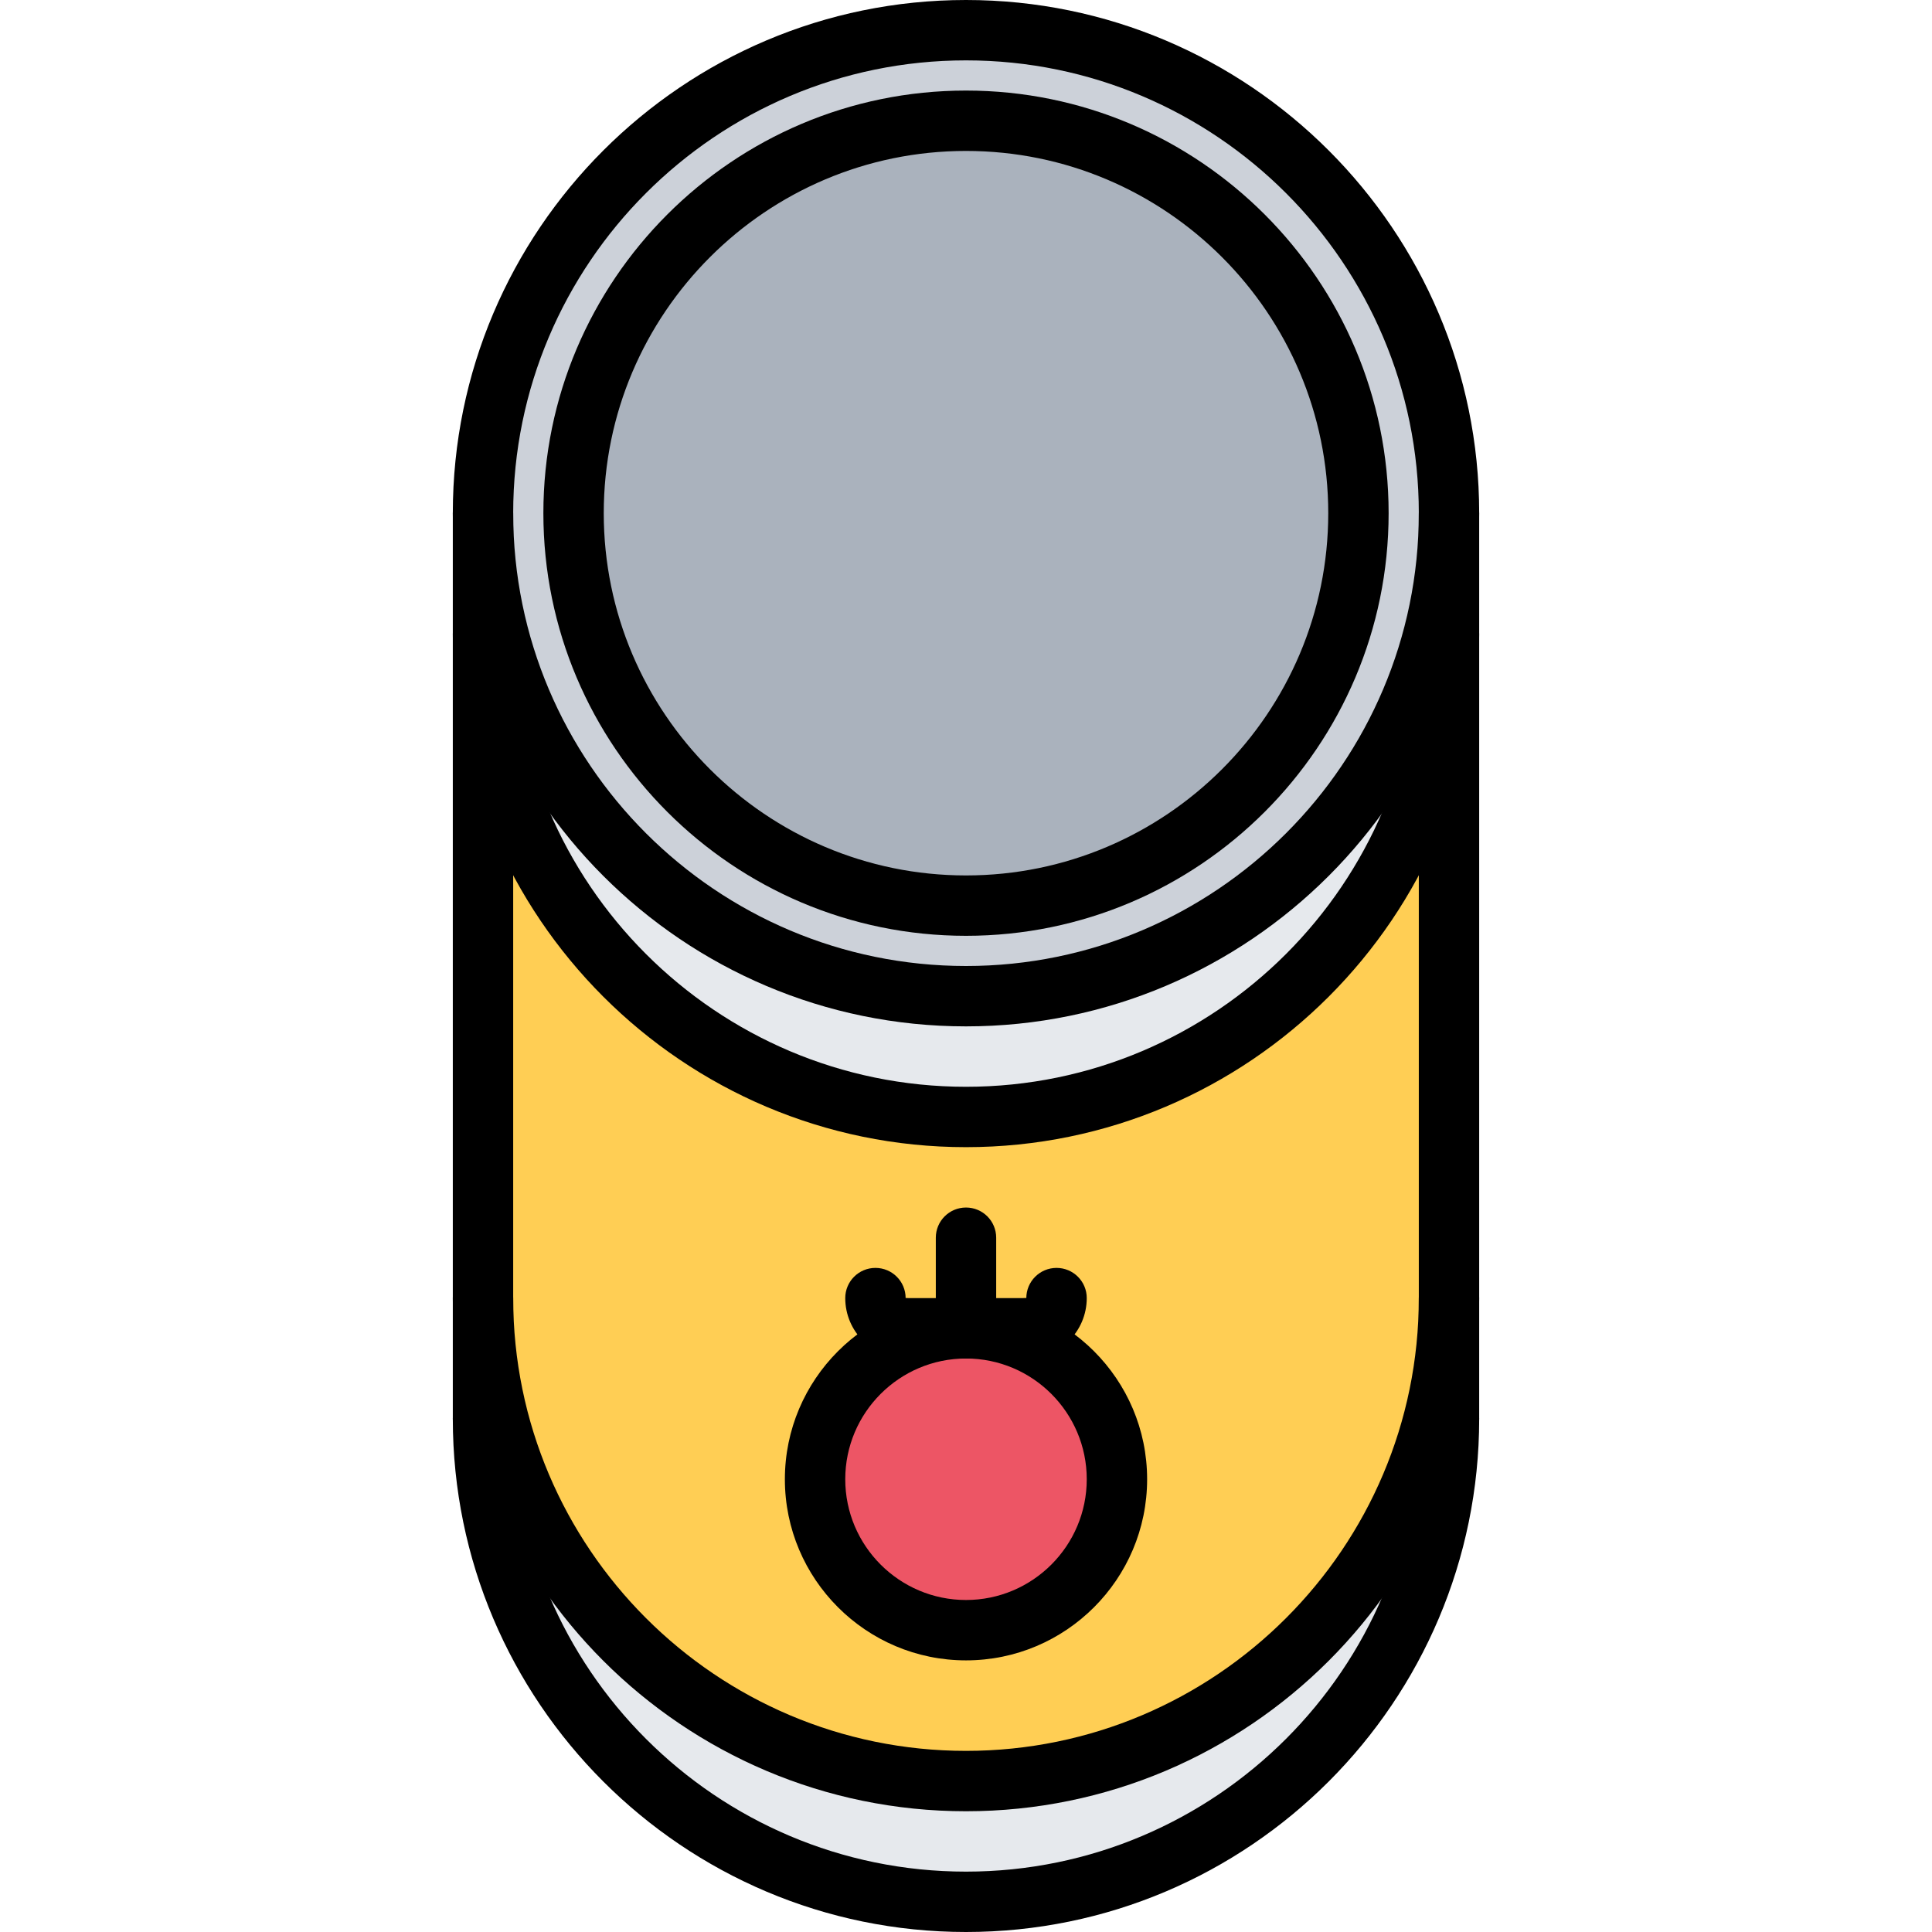 <svg id="icons" enable-background="new 0 0 64 64" height="512" viewBox="0 0 64 64" width="512" xmlns="http://www.w3.org/2000/svg"><circle cx="32" cy="49.01" fill="#ed5565" r="5"/><path d="m16 43c0 8.84 7.16 16 16 16 8.841 0 16-7.16 16-16v4c0 8.84-7.159 16-16 16-8.84 0-16-7.16-16-16z" fill="#e6e9ed"/><path d="m16 17c0-8.83 7.16-16 16-16 8.841 0 16 7.17 16 16 0 8.84-7.159 16-16 16-8.84 0-16-7.16-16-16zm16 13c7.181 0 13-5.82 13-13 0-7.17-5.819-13-13-13-7.18 0-13 5.83-13 13 0 7.18 5.82 13 13 13z" fill="#ccd1d9"/><path d="m16 17c0 8.84 7.16 16 16 16 8.841 0 16-7.16 16-16v4.01c0 8.83-7.159 16-16 16-8.84 0-16-7.17-16-16z" fill="#e6e9ed"/><path d="m32 4c7.181 0 13 5.83 13 13 0 7.18-5.819 13-13 13-7.18 0-13-5.82-13-13 0-7.17 5.82-13 13-13z" fill="#aab2bd"/><path d="m32 44.01c-2.76 0-5 2.24-5 5s2.24 5 5 5c2.761 0 5-2.24 5-5s-2.239-5-5-5zm16-23v21.99c0 8.84-7.159 16-16 16-8.84 0-16-7.16-16-16v-21.99c0 8.83 7.16 16 16 16 8.841 0 16-7.17 16-16z" fill="#ffce54"/><path d="m32 34c-9.374 0-17-7.626-17-17s7.626-17 17-17 17 7.626 17 17-7.626 17-17 17zm0-32c-8.271 0-15 6.729-15 15s6.729 15 15 15 15-6.729 15-15-6.729-15-15-15z"/><path d="m32 31c-7.72 0-14-6.28-14-14s6.28-14 14-14 14 6.28 14 14-6.28 14-14 14zm0-26c-6.617 0-12 5.383-12 12s5.383 12 12 12 12-5.383 12-12-5.383-12-12-12z"/><path d="m32 64c-9.374 0-17-7.626-17-17 0-.553.447-1 1-1s1 .447 1 1c0 8.271 6.729 15 15 15s15-6.729 15-15c0-.553.447-1 1-1s1 .447 1 1c0 9.374-7.626 17-17 17z"/><path d="m32 60c-9.374 0-17-7.626-17-17 0-.553.447-1 1-1s1 .447 1 1c0 8.271 6.729 15 15 15s15-6.729 15-15c0-.553.447-1 1-1s1 .447 1 1c0 9.374-7.626 17-17 17z"/><path d="m32 38.001c-9.374 0-17-7.626-17-17 0-.553.447-1 1-1s1 .447 1 1c0 8.271 6.729 15 15 15s15-6.729 15-15c0-.553.447-1 1-1s1 .447 1 1c0 9.374-7.626 17-17 17z"/><path d="m16 48c-.553 0-1-.447-1-1v-30c0-.553.447-1 1-1s1 .447 1 1v30c0 .553-.447 1-1 1z"/><path d="m48 48c-.553 0-1-.447-1-1v-30c0-.553.447-1 1-1s1 .447 1 1v30c0 .553-.447 1-1 1z"/><path d="m32 55.002c-3.309 0-6-2.691-6-6s2.691-6 6-6 6 2.691 6 6-2.691 6-6 6zm0-10c-2.206 0-4 1.794-4 4s1.794 4 4 4 4-1.794 4-4-1.794-4-4-4z"/><path d="m30 45.001c-1.103 0-2-.897-2-2 0-.553.447-1 1-1s1 .447 1 1v.002c.553 0 1 .446 1 .999 0 .552-.447.999-1 .999z"/><path d="m33.998 45.002c-.553 0-1-.447-1-1s.447-1 1-1c0-.553.448-1.001 1.001-1.001s1.001.446 1.001.999c0 1.104-.898 2.002-2.002 2.002z"/><path d="m33.998 45.001h-3.998c-.553 0-1-.447-1-1s.447-1 1-1h3.998c.553 0 1 .447 1 1s-.447 1-1 1z"/><path d="m32 45.002c-.553 0-1-.447-1-1v-3.001c0-.553.447-1 1-1s1 .447 1 1v3.001c0 .553-.447 1-1 1z"/></svg>